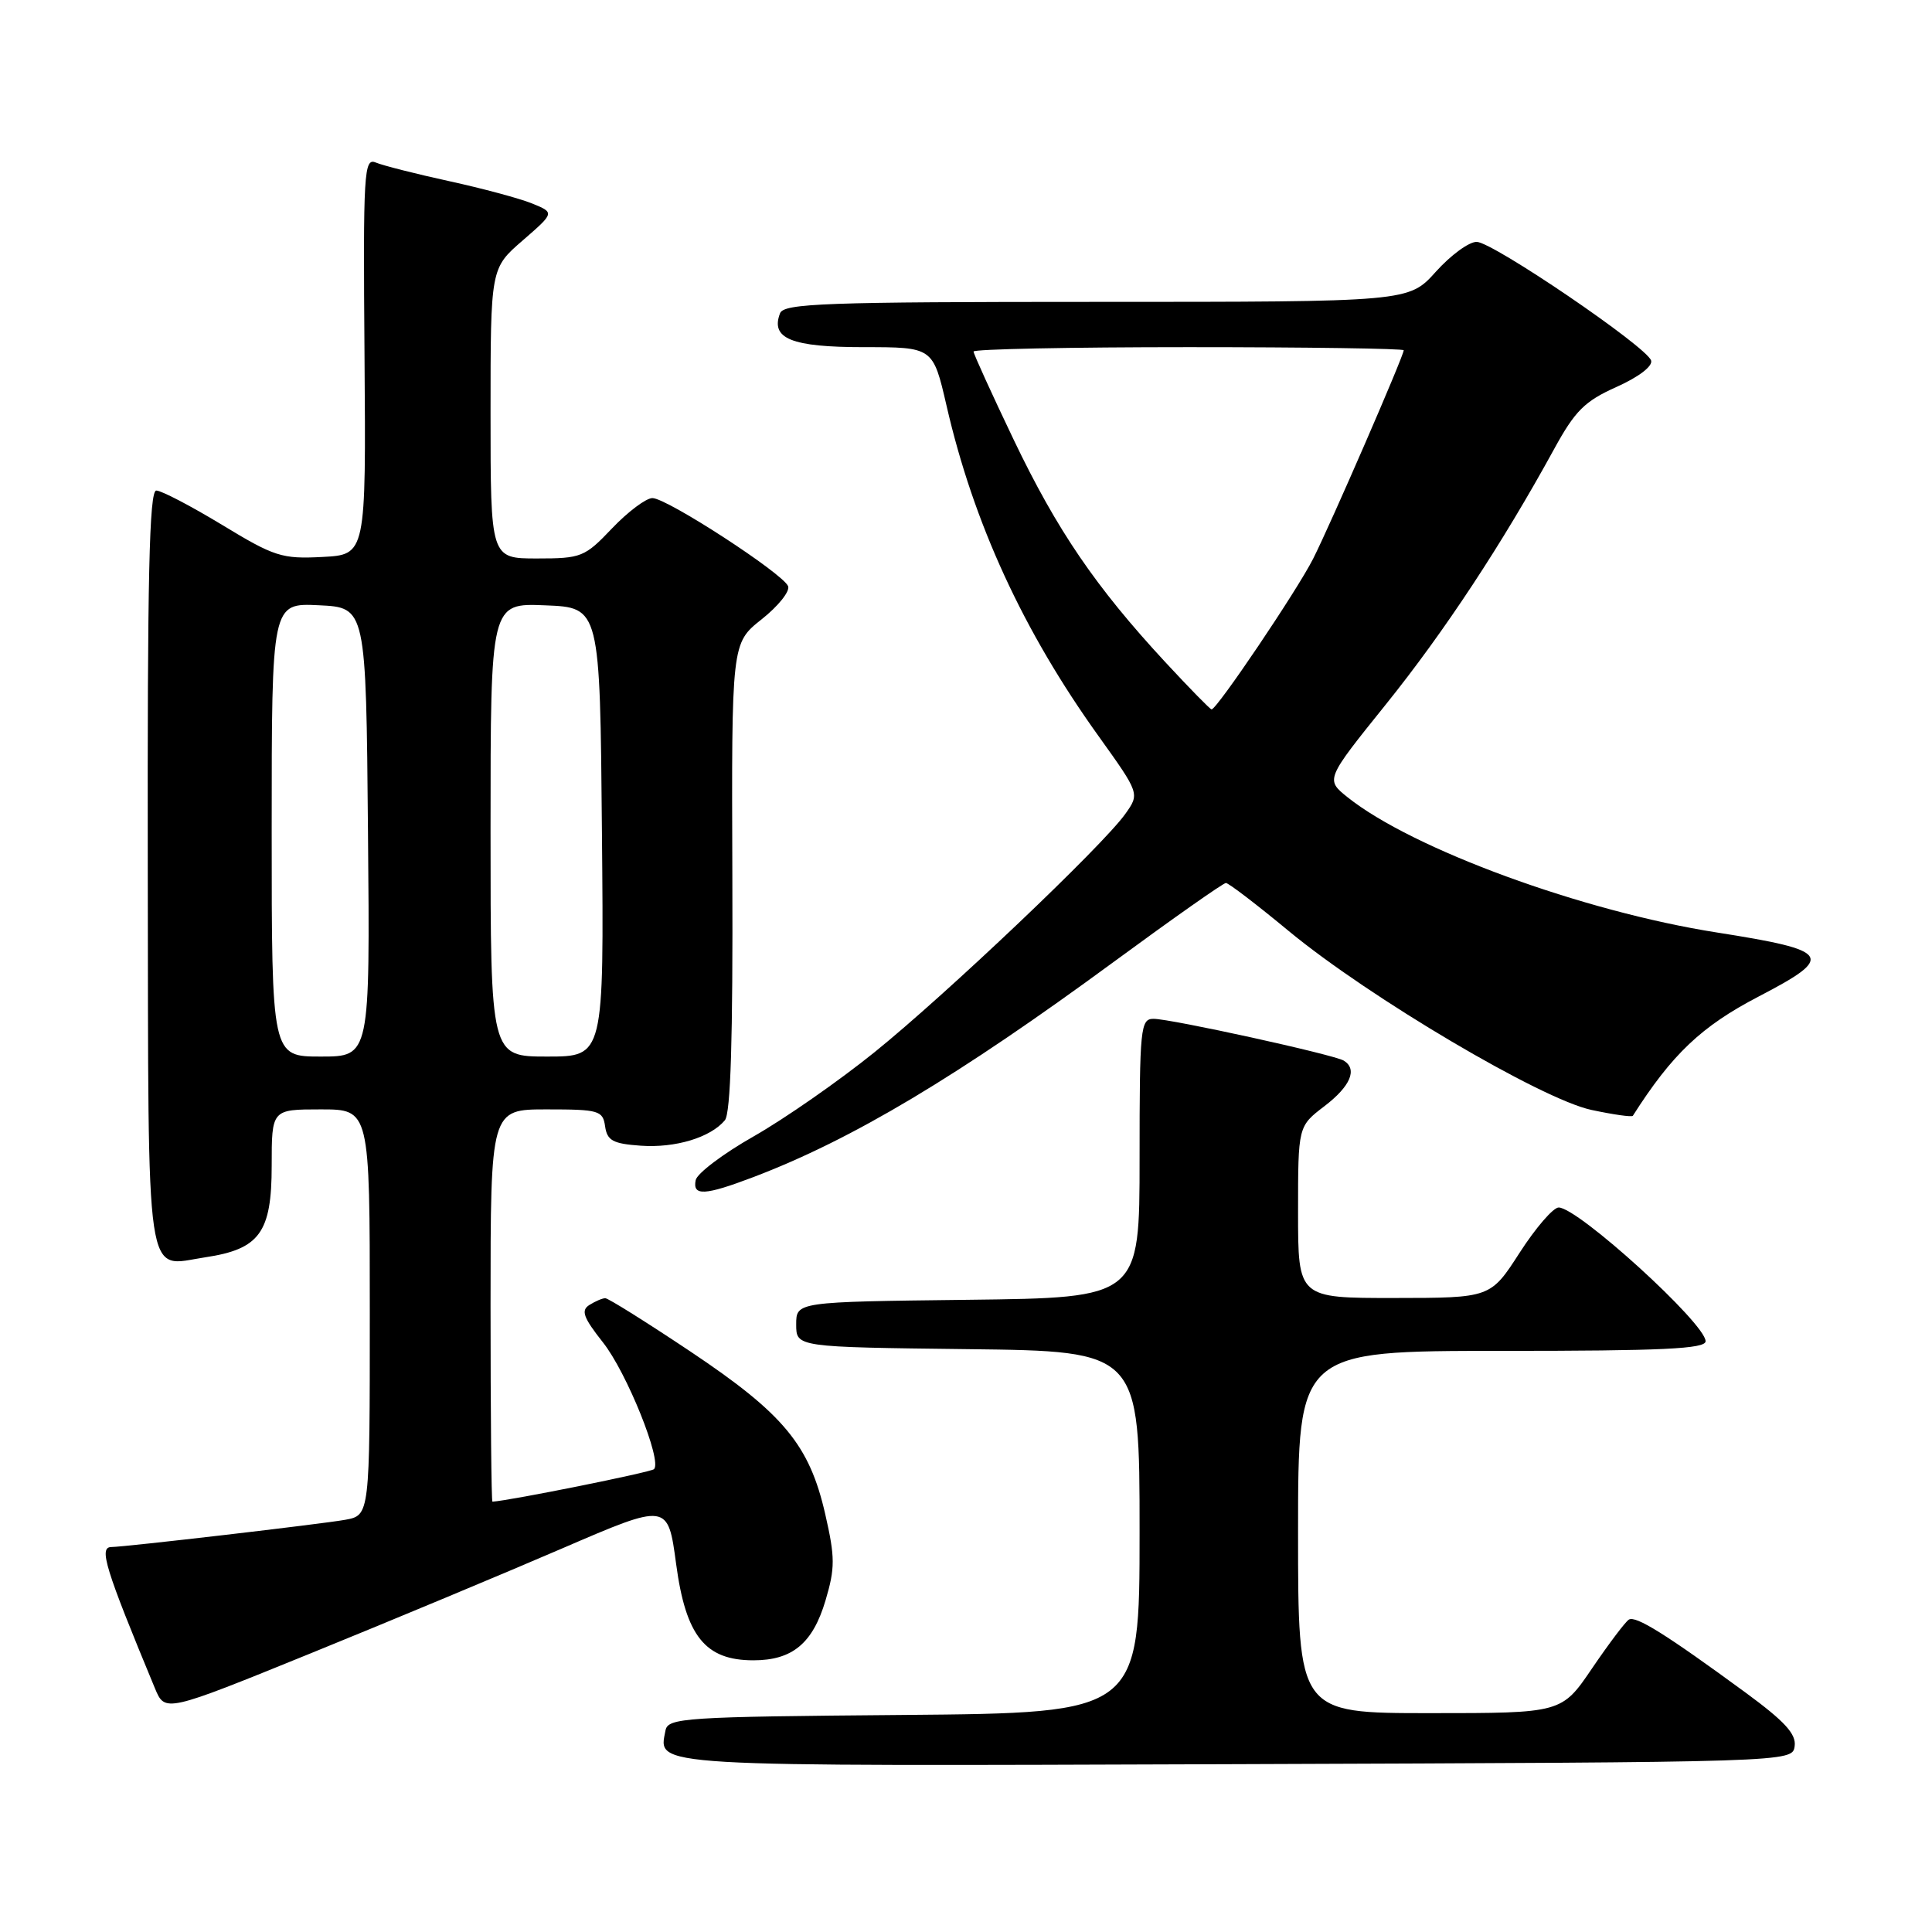 <?xml version="1.0" encoding="UTF-8" standalone="no"?>
<!DOCTYPE svg PUBLIC "-//W3C//DTD SVG 1.1//EN" "http://www.w3.org/Graphics/SVG/1.1/DTD/svg11.dtd" >
<svg xmlns="http://www.w3.org/2000/svg" xmlns:xlink="http://www.w3.org/1999/xlink" version="1.1" viewBox="0 0 256 256">
 <g >
 <path fill="currentColor"
d=" M 237.80 231.38 C 238.03 229.77 236.49 228.09 231.30 224.28 C 220.75 216.55 216.74 214.04 215.83 214.61 C 215.37 214.89 213.18 217.80 210.96 221.06 C 206.93 227.00 206.93 227.00 189.46 227.00 C 172.00 227.00 172.00 227.00 172.00 203.00 C 172.00 179.00 172.00 179.00 199.00 179.00 C 220.29 179.00 226.00 178.73 226.00 177.72 C 226.00 175.38 209.10 160.00 206.53 160.00 C 205.81 160.00 203.48 162.70 201.36 165.99 C 197.50 171.98 197.50 171.98 184.75 171.99 C 172.00 172.00 172.00 172.00 172.00 160.62 C 172.00 149.24 172.00 149.24 175.50 146.57 C 178.94 143.94 179.91 141.68 178.06 140.54 C 176.79 139.75 155.16 135.00 152.85 135.00 C 151.12 135.00 151.00 136.17 151.00 153.48 C 151.00 171.96 151.00 171.96 128.25 172.23 C 105.50 172.50 105.50 172.50 105.50 175.50 C 105.50 178.50 105.50 178.50 128.25 178.77 C 151.00 179.04 151.00 179.04 151.00 203.00 C 151.00 226.97 151.00 226.97 119.76 227.24 C 90.61 227.48 88.50 227.62 88.18 229.30 C 87.25 234.16 85.11 234.03 163.88 233.76 C 237.50 233.50 237.50 233.50 237.80 231.38 Z  M 74.50 205.17 C 88.50 199.13 88.50 199.13 89.59 207.23 C 90.87 216.80 93.44 220.00 99.83 220.00 C 105.00 220.00 107.70 217.75 109.39 212.05 C 110.66 207.77 110.66 206.37 109.35 200.64 C 107.26 191.47 103.85 187.35 91.51 179.10 C 85.67 175.20 80.58 172.01 80.20 172.02 C 79.81 172.02 78.87 172.43 78.09 172.92 C 76.95 173.64 77.30 174.59 79.89 177.87 C 83.04 181.84 87.76 193.57 86.66 194.67 C 86.26 195.08 67.63 198.83 65.25 198.98 C 65.11 198.99 65.00 187.30 65.00 173.00 C 65.00 147.00 65.00 147.00 72.43 147.00 C 79.37 147.00 79.88 147.15 80.18 149.25 C 80.45 151.13 81.21 151.55 84.89 151.81 C 89.47 152.14 94.15 150.73 96.05 148.44 C 96.82 147.52 97.12 137.57 97.04 116.16 C 96.93 85.23 96.93 85.23 100.91 82.07 C 103.11 80.33 104.69 78.36 104.43 77.68 C 103.79 76.02 88.38 66.00 86.45 66.00 C 85.61 66.00 83.21 67.80 81.11 70.00 C 77.48 73.82 77.03 74.00 71.15 74.00 C 65.00 74.00 65.00 74.00 65.00 54.78 C 65.00 35.55 65.00 35.55 69.25 31.87 C 73.50 28.18 73.50 28.18 70.50 26.96 C 68.85 26.29 63.90 24.96 59.50 24.00 C 55.10 23.04 50.73 21.93 49.80 21.54 C 48.22 20.88 48.11 22.71 48.30 47.16 C 48.50 73.50 48.50 73.50 42.71 73.80 C 37.36 74.08 36.36 73.76 29.43 69.55 C 25.30 67.05 21.38 65.00 20.71 65.00 C 19.78 65.00 19.52 76.44 19.58 115.19 C 19.68 171.45 19.14 167.81 27.19 166.60 C 34.41 165.52 36.00 163.32 36.00 154.46 C 36.00 147.00 36.00 147.00 42.50 147.00 C 49.00 147.00 49.00 147.00 49.00 173.89 C 49.00 200.78 49.00 200.78 45.75 201.38 C 42.87 201.91 16.66 204.97 14.75 204.99 C 13.07 205.01 13.92 207.78 20.53 223.71 C 21.87 226.92 21.87 226.92 41.18 219.07 C 51.81 214.75 66.80 208.49 74.50 205.17 Z  M 99.83 155.97 C 112.91 151.00 126.93 142.62 147.65 127.40 C 155.44 121.68 162.09 117.00 162.44 117.00 C 162.79 117.00 166.54 119.87 170.78 123.38 C 181.42 132.17 204.21 145.64 210.87 147.07 C 213.77 147.69 216.24 148.04 216.36 147.85 C 221.56 139.68 225.45 135.99 233.02 132.05 C 243.21 126.75 242.69 125.95 227.50 123.56 C 209.71 120.77 187.16 112.51 178.56 105.64 C 175.63 103.29 175.63 103.29 183.64 93.33 C 191.38 83.71 199.07 72.03 205.93 59.50 C 208.71 54.42 209.98 53.16 214.20 51.27 C 217.13 49.96 219.02 48.52 218.78 47.77 C 218.21 45.95 197.86 32.11 195.68 32.05 C 194.67 32.02 192.24 33.80 190.26 36.00 C 186.67 40.00 186.67 40.00 145.30 40.00 C 109.30 40.00 103.86 40.20 103.36 41.51 C 102.07 44.87 104.87 46.00 114.44 46.00 C 123.63 46.00 123.63 46.00 125.42 53.75 C 129.00 69.33 135.58 83.63 145.58 97.56 C 151.02 105.16 151.02 105.16 149.10 107.86 C 146.09 112.09 125.37 131.77 115.87 139.43 C 111.15 143.24 103.95 148.25 99.89 150.56 C 95.82 152.87 92.35 155.49 92.18 156.38 C 91.75 158.51 93.38 158.42 99.83 155.97 Z  M 36.00 109.95 C 36.00 79.90 36.00 79.90 42.25 80.20 C 48.50 80.50 48.50 80.50 48.76 110.25 C 49.03 140.00 49.03 140.00 42.51 140.00 C 36.00 140.00 36.00 140.00 36.00 109.95 Z  M 65.00 109.96 C 65.00 79.91 65.00 79.91 72.25 80.21 C 79.50 80.50 79.50 80.50 79.76 110.25 C 80.03 140.00 80.03 140.00 72.51 140.00 C 65.00 140.00 65.00 140.00 65.00 109.96 Z  M 154.42 87.75 C 145.19 77.78 140.08 70.29 134.35 58.33 C 131.41 52.18 129.00 46.89 129.00 46.58 C 129.00 46.26 141.82 46.00 157.50 46.00 C 173.18 46.00 186.00 46.19 186.00 46.41 C 186.00 47.16 176.30 69.49 174.00 74.03 C 171.88 78.23 161.24 94.00 160.54 94.00 C 160.36 94.00 157.61 91.19 154.42 87.75 Z "/>
</g>
</svg>
